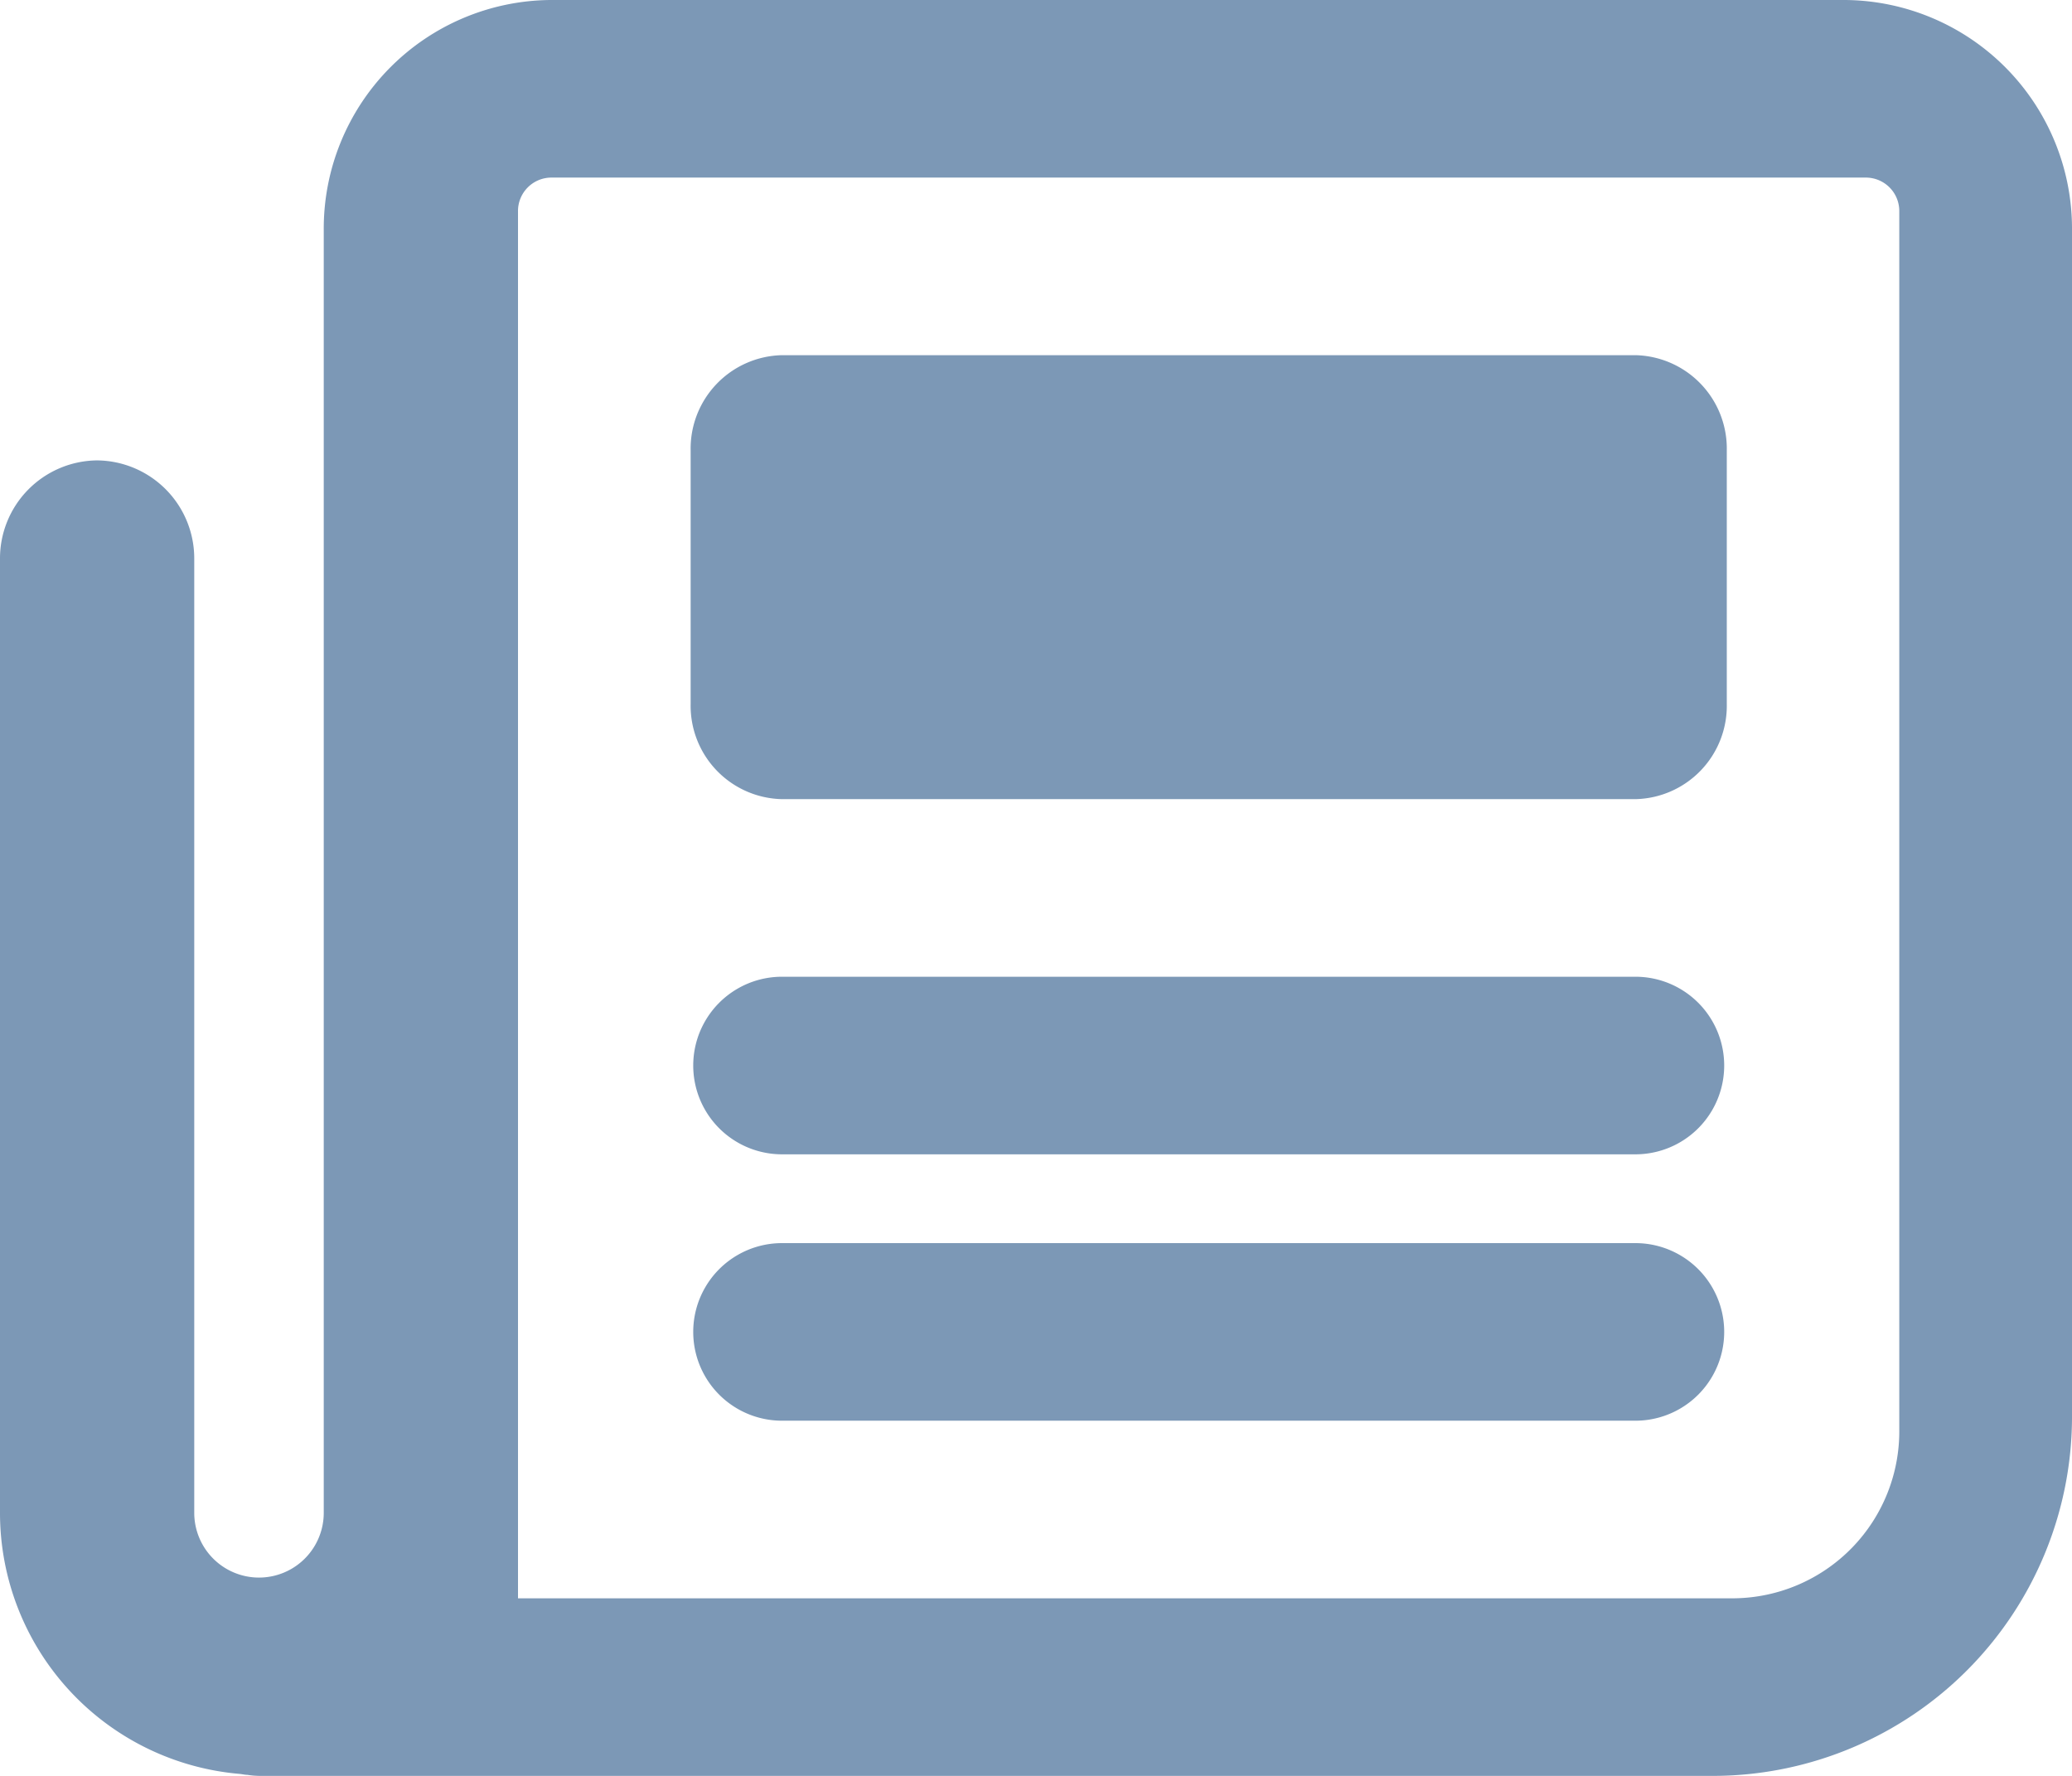 <svg xmlns="http://www.w3.org/2000/svg" xmlns:xlink="http://www.w3.org/1999/xlink" width="28" height="24" viewBox="0 0 28 24">
  <defs>
    <clipPath id="clip-path">
      <path id="Icons_Content_Blog" data-name="Icons/Content/Blog" d="M23.187,24H3.5a1.132,1.132,0,0,1-.157-.014c-.036,0-.071-.01-.108-.013A3.541,3.541,0,0,1,0,20.445V7.556A1.325,1.325,0,0,1,1.312,6.222,1.325,1.325,0,0,1,2.625,7.556V20.445a.875.875,0,1,0,1.75,0V3.112A3.09,3.09,0,0,1,7.437,0h17.5A3.091,3.091,0,0,1,28,3.112v16A4.857,4.857,0,0,1,23.187,24ZM7.444,2.4A.452.452,0,0,0,7,2.858V21.6H23.444a2.257,2.257,0,0,0,2.222-2.285V2.858a.452.452,0,0,0-.444-.458ZM22.1,19.2H10.568a1.2,1.2,0,1,1,0-2.4H22.1a1.2,1.2,0,1,1,0,2.4Zm0-3.6H10.568a1.2,1.2,0,1,1,0-2.4H22.1a1.2,1.2,0,1,1,0,2.4Zm0-4.8H10.568A1.262,1.262,0,0,1,9.333,9.515V6.086A1.263,1.263,0,0,1,10.568,4.8H22.1a1.263,1.263,0,0,1,1.235,1.286V9.515A1.262,1.262,0,0,1,22.1,10.8Z" fill="#7c98b6"/>
    </clipPath>
  </defs>
  <g id="Group_170" data-name="Group 170" transform="translate(0 0)">
    <path id="Icons_Content_Blog-2" data-name="Icons/Content/Blog" d="M23.187,24H3.5a1.132,1.132,0,0,1-.157-.014c-.036,0-.071-.01-.108-.013A3.541,3.541,0,0,1,0,20.445V7.556A1.325,1.325,0,0,1,1.312,6.222,1.325,1.325,0,0,1,2.625,7.556V20.445a.875.875,0,1,0,1.75,0V3.112A3.09,3.09,0,0,1,7.437,0h17.5A3.091,3.091,0,0,1,28,3.112v16A4.857,4.857,0,0,1,23.187,24ZM7.444,2.4A.452.452,0,0,0,7,2.858V21.6H23.444a2.257,2.257,0,0,0,2.222-2.285V2.858a.452.452,0,0,0-.444-.458ZM22.1,19.2H10.568a1.2,1.2,0,1,1,0-2.4H22.1a1.2,1.2,0,1,1,0,2.4Zm0-3.6H10.568a1.2,1.2,0,1,1,0-2.4H22.1a1.2,1.2,0,1,1,0,2.4Zm0-4.8H10.568A1.262,1.262,0,0,1,9.333,9.515V6.086A1.263,1.263,0,0,1,10.568,4.8H22.1a1.263,1.263,0,0,1,1.235,1.286V9.515A1.262,1.262,0,0,1,22.1,10.8Z" fill="#7c98b6"/>
  </g>
</svg>

